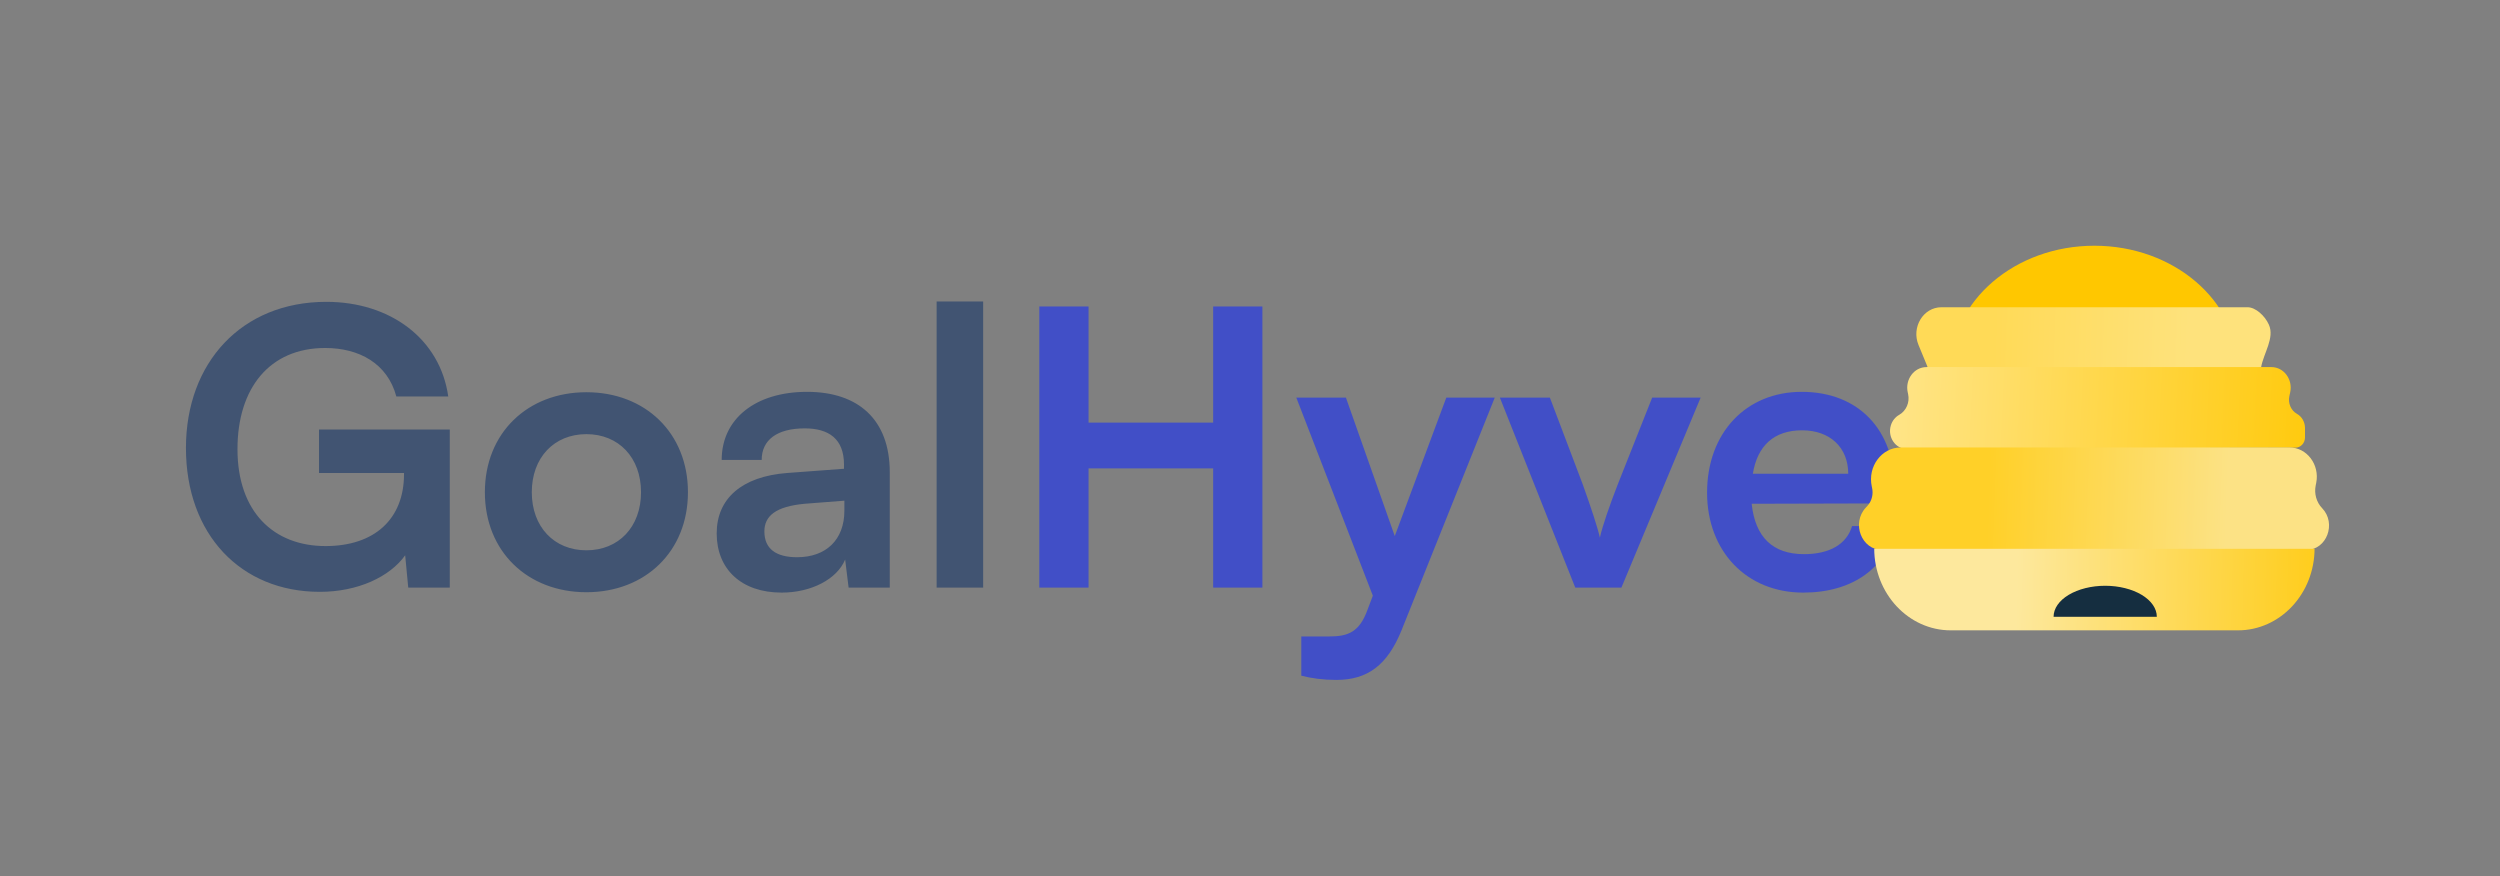 <svg width="117" height="41" viewBox="0 0 117 41" fill="none" xmlns="http://www.w3.org/2000/svg">
<rect x="0" y="0" width="117" height="41" fill="#808080" stroke="none"/>
<path d="M15.218 16.286C12.608 16.286 11.114 18.176 11.114 21.02C11.114 23.954 12.806 25.556 15.236 25.556C17.522 25.556 18.908 24.296 18.908 22.19V22.136H14.93V20.102H21.05V27.5H19.106L18.962 25.988C18.242 26.996 16.748 27.698 14.966 27.698C11.276 27.698 8.702 25.016 8.702 20.966C8.702 16.97 11.312 14.126 15.272 14.126C18.278 14.126 20.6 15.872 20.978 18.554H18.548C18.134 17.006 16.802 16.286 15.218 16.286ZM22.692 23.036C22.692 20.264 24.69 18.356 27.444 18.356C30.198 18.356 32.196 20.264 32.196 23.036C32.196 25.808 30.198 27.716 27.444 27.716C24.69 27.716 22.692 25.808 22.692 23.036ZM24.888 23.036C24.888 24.656 25.932 25.754 27.444 25.754C28.956 25.754 30 24.656 30 23.036C30 21.416 28.956 20.318 27.444 20.318C25.932 20.318 24.888 21.416 24.888 23.036ZM36.583 27.734C34.693 27.734 33.541 26.636 33.541 24.962C33.541 23.324 34.729 22.298 36.835 22.136L39.499 21.938V21.74C39.499 20.534 38.779 20.048 37.663 20.048C36.367 20.048 35.647 20.588 35.647 21.524H33.775C33.775 19.598 35.359 18.338 37.771 18.338C40.165 18.338 41.641 19.634 41.641 22.1V27.5H39.715L39.553 26.186C39.175 27.104 37.969 27.734 36.583 27.734ZM37.303 26.078C38.653 26.078 39.517 25.268 39.517 23.9V23.432L37.663 23.576C36.295 23.702 35.773 24.152 35.773 24.872C35.773 25.682 36.313 26.078 37.303 26.078ZM46.012 27.5H43.834V14.108H46.012V27.5Z" fill="#415472"/>
<path d="M50.944 27.5H48.64V14.342H50.944V19.778H56.776V14.342H59.08V27.5H56.776V21.92H50.944V27.5ZM60.901 31.622V29.786H62.215C63.079 29.786 63.619 29.588 63.997 28.544L64.249 27.878L60.667 18.608H62.989L65.275 25.088L67.687 18.608H69.955L65.599 29.48C64.933 31.136 63.997 31.82 62.539 31.82C61.927 31.82 61.387 31.748 60.901 31.622ZM73.722 27.5L70.194 18.608H72.534L74.082 22.694C74.46 23.756 74.766 24.674 74.874 25.16C75 24.602 75.324 23.666 75.702 22.694L77.322 18.608H79.59L75.882 27.5H73.722ZM84.391 27.734C81.745 27.734 79.891 25.808 79.891 23.054C79.891 20.264 81.709 18.338 84.319 18.338C86.983 18.338 88.675 20.12 88.675 22.892V23.558L81.979 23.576C82.141 25.142 82.969 25.934 84.427 25.934C85.633 25.934 86.425 25.466 86.677 24.62H88.711C88.333 26.564 86.713 27.734 84.391 27.734ZM84.337 20.138C83.041 20.138 82.249 20.84 82.033 22.172H86.497C86.497 20.948 85.651 20.138 84.337 20.138Z" fill="#414FC7"/>
<path d="M91.297 17.257C91.297 14.078 94.306 11.5 98.017 11.5C101.729 11.5 104.737 14.078 104.737 17.257C104.737 20.436 101.729 23.014 98.017 23.014C94.306 23.014 91.297 20.436 91.297 17.257Z" fill="url(#paint0_angular_4898_14437)"/>
<path d="M89.786 16.144C89.443 15.313 90.011 14.379 90.859 14.379H105.185C105.551 14.379 105.989 14.762 106.183 15.193C106.461 15.81 105.942 16.517 105.82 17.183C105.758 17.219 105.687 17.238 105.616 17.238L90.504 17.257H90.205C90.173 17.257 90.162 17.212 90.189 17.195C90.203 17.186 90.209 17.168 90.202 17.153L89.786 16.144Z" fill="url(#paint1_linear_4898_14437)"/>
<path d="M89.283 18.368C89.148 17.762 89.577 17.18 90.159 17.18H106.304C106.886 17.18 107.315 17.762 107.18 18.368L107.143 18.532C107.069 18.866 107.215 19.21 107.499 19.369C107.729 19.498 107.874 19.753 107.874 20.032V20.471C107.874 20.736 107.673 20.951 107.426 20.951L89.246 21.014C88.71 21.016 88.328 20.458 88.491 19.911C88.554 19.698 88.696 19.519 88.88 19.416C89.21 19.231 89.386 18.827 89.299 18.44L89.283 18.368Z" fill="url(#paint2_linear_4898_14437)"/>
<path d="M87.6 22.77C87.397 21.835 88.06 20.941 88.957 20.941H107.148C107.962 20.941 108.569 21.745 108.399 22.598L108.374 22.722C108.297 23.106 108.411 23.506 108.674 23.78C109.361 24.493 108.89 25.739 107.933 25.739L88.087 25.739C87.121 25.739 86.637 24.489 87.319 23.757L87.388 23.683C87.547 23.512 87.636 23.282 87.636 23.041C87.636 22.972 87.628 22.903 87.614 22.835L87.6 22.77Z" fill="url(#paint3_linear_4898_14437)"/>
<path d="M87.713 25.662C87.713 25.674 87.722 25.684 87.734 25.684H108.301C108.312 25.684 108.322 25.674 108.322 25.662C108.322 27.782 106.717 29.5 104.737 29.5H91.297C89.318 29.5 87.713 27.782 87.713 25.662Z" fill="url(#paint4_linear_4898_14437)"/>
<path d="M100.939 28.865C100.939 28.48 100.684 28.111 100.231 27.839C99.778 27.567 99.164 27.414 98.523 27.414C97.883 27.414 97.268 27.567 96.815 27.839C96.362 28.111 96.108 28.48 96.108 28.865H100.939Z" fill="#152E40"/>
<defs>
<radialGradient id="paint0_angular_4898_14437" cx="0" cy="0" r="1" gradientUnits="userSpaceOnUse" gradientTransform="translate(98 20.5) rotate(-141.375) scale(1.173 1.145)">
<stop offset="0.4" stop-color="#FFF7DC"/>
<stop offset="0.552" stop-color="#FFC700"/>
</radialGradient>
<linearGradient id="paint1_linear_4898_14437" x1="93.6" y1="7.6" x2="108.41" y2="8.123" gradientUnits="userSpaceOnUse">
<stop stop-color="#FFDA57"/>
<stop offset="0.615" stop-color="#FEE27C"/>
</linearGradient>
<linearGradient id="paint2_linear_4898_14437" x1="87" y1="13.233" x2="110.554" y2="14.396" gradientUnits="userSpaceOnUse">
<stop stop-color="#FFE793"/>
<stop offset="1" stop-color="#FFC700"/>
</linearGradient>
<linearGradient id="paint3_linear_4898_14437" x1="93.6" y1="7.6" x2="108.41" y2="8.123" gradientUnits="userSpaceOnUse">
<stop stop-color="#FFD028"/>
<stop offset="0.755" stop-color="#FCE285"/>
</linearGradient>
<linearGradient id="paint4_linear_4898_14437" x1="94.652" y1="16.203" x2="111.712" y2="16.621" gradientUnits="userSpaceOnUse">
<stop stop-color="#FDE89D"/>
<stop offset="1" stop-color="#FFC700"/>
</linearGradient>
</defs>
</svg>
